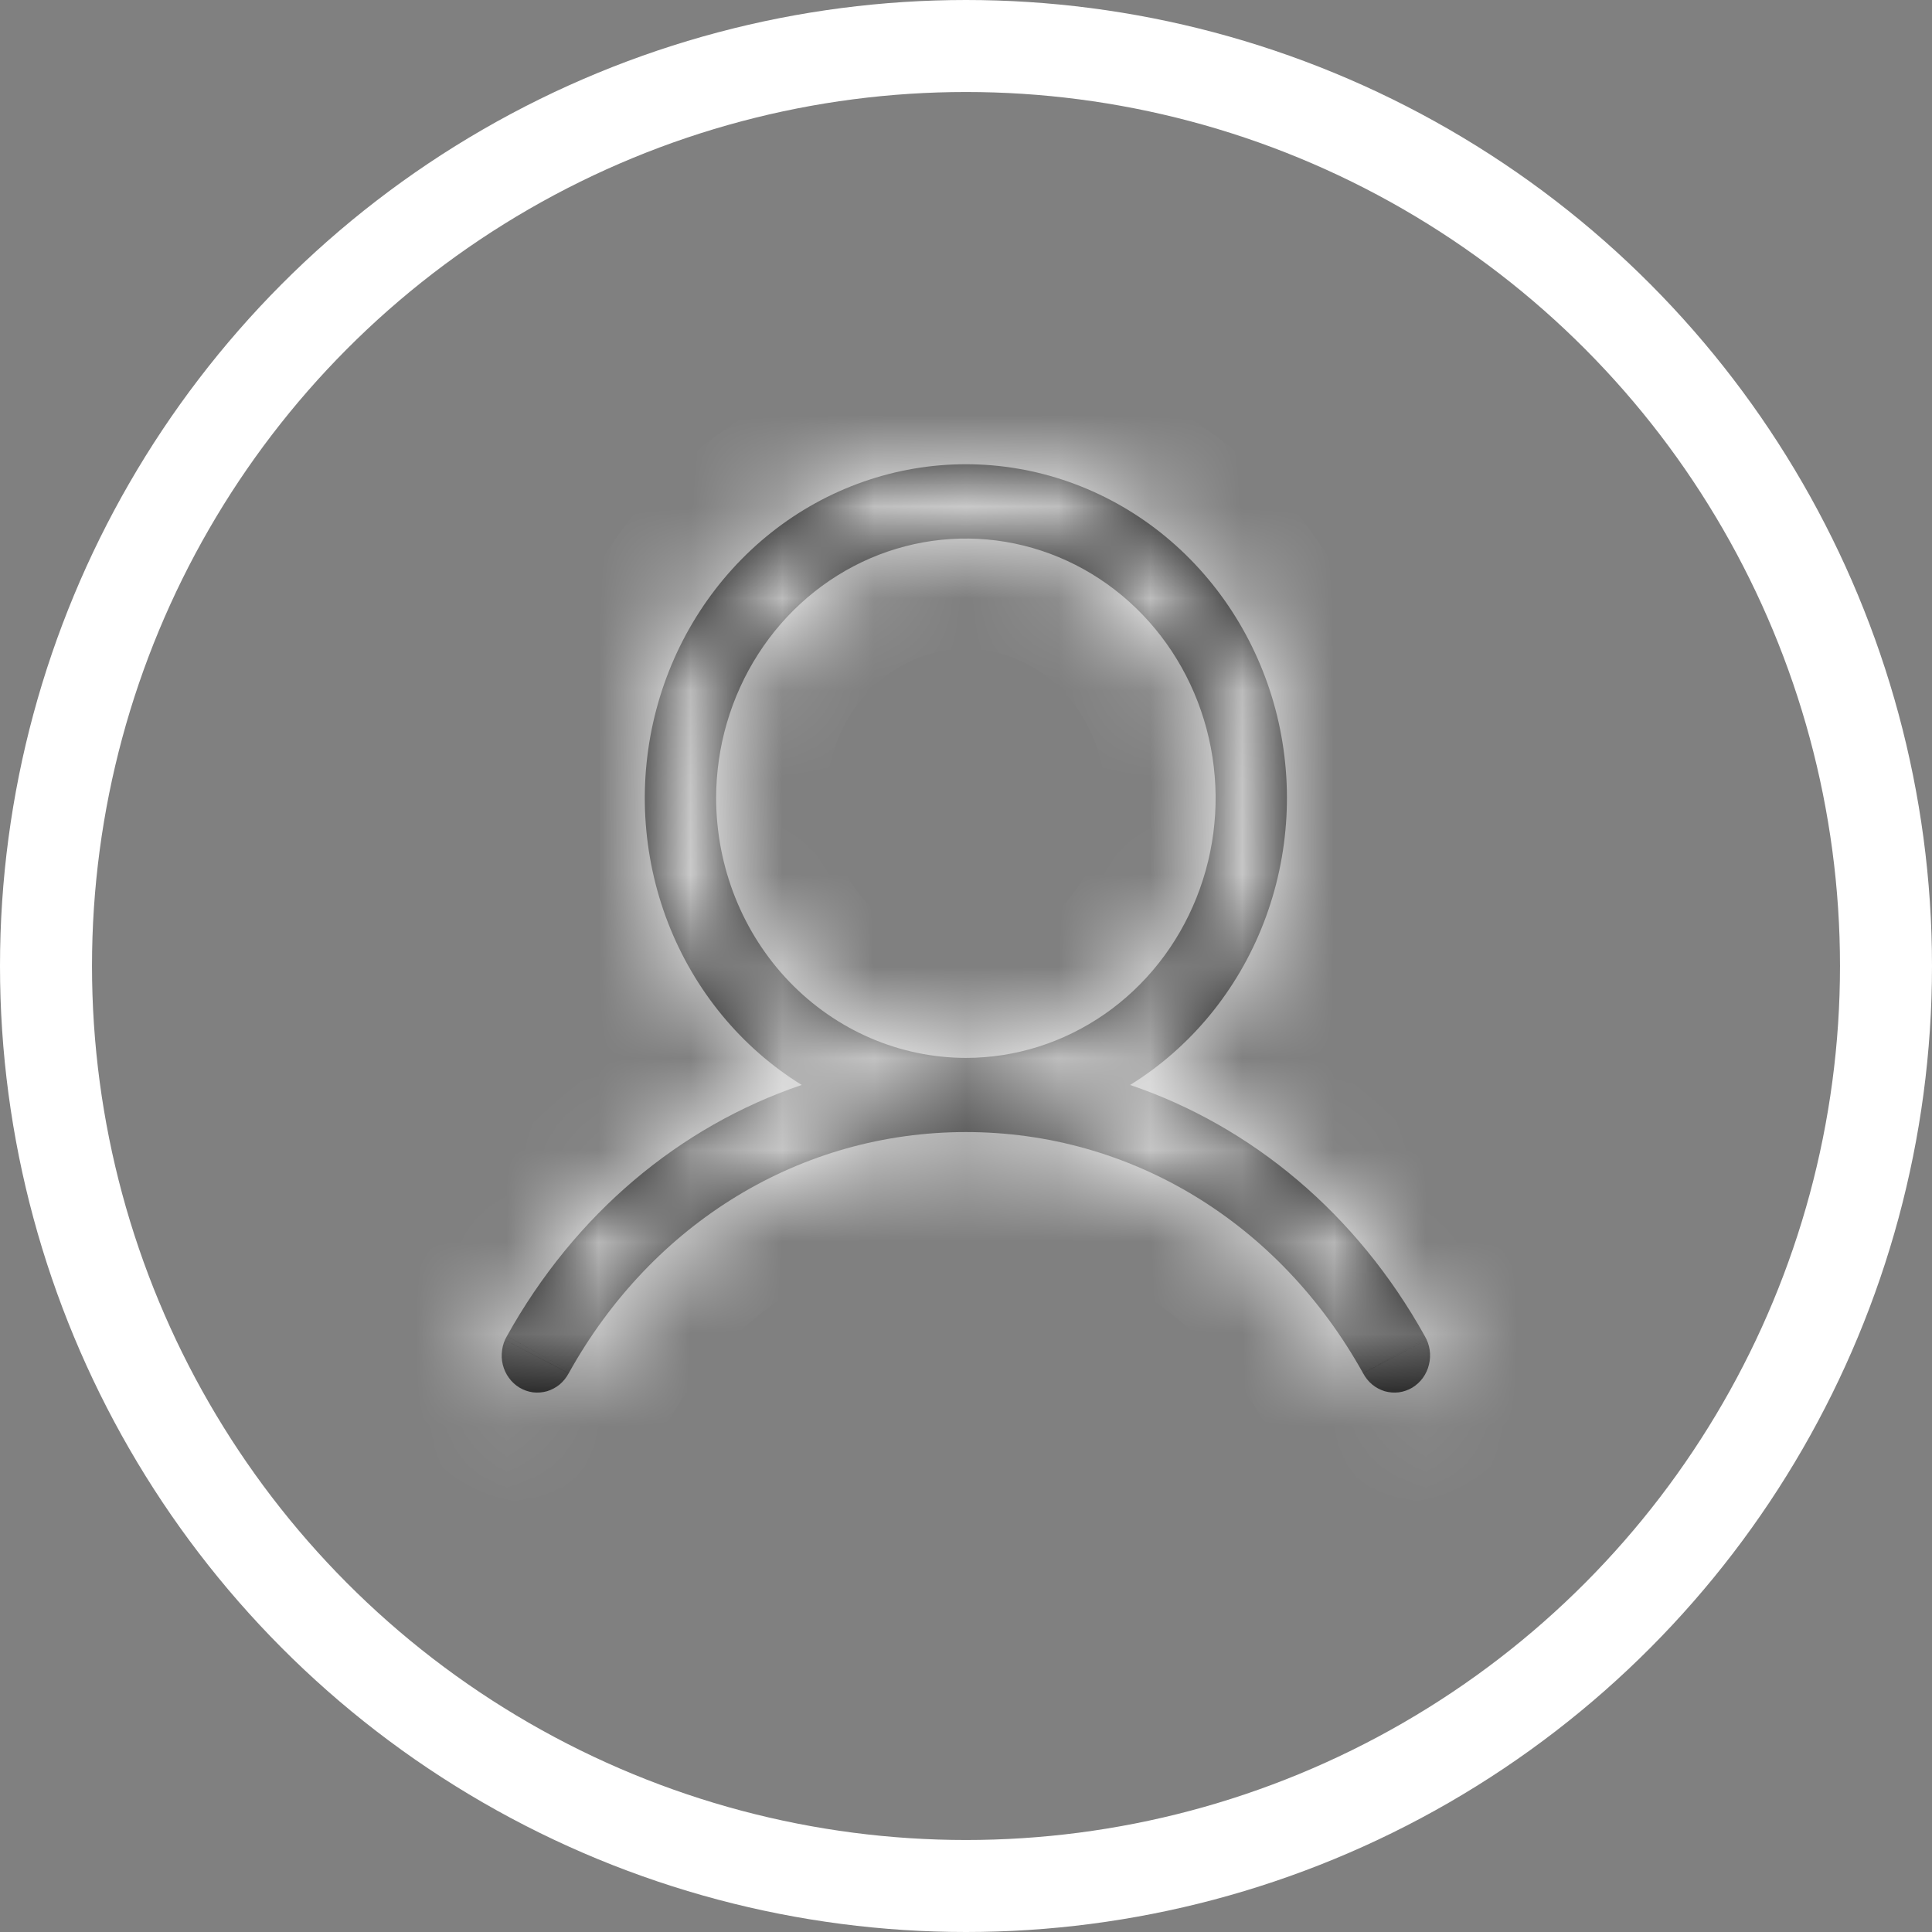 <svg width="21" height="21" viewBox="0 0 21 21" fill="none" xmlns="http://www.w3.org/2000/svg">
<rect x="0" y="0" width="21" height="21" fill="#808080" stroke="none"/>
<g id="Group 139">
<g id="Group 269">
<g id="Vector">
<mask id="path-1-inside-1_2111_2158" fill="white">
<path d="M15.487 14.523C14.749 13.196 13.611 12.244 12.284 11.793C12.941 11.386 13.451 10.767 13.736 10.03C14.021 9.293 14.066 8.478 13.864 7.712C13.661 6.946 13.222 6.27 12.614 5.788C12.006 5.307 11.263 5.046 10.499 5.046C9.735 5.046 8.991 5.307 8.384 5.788C7.776 6.27 7.337 6.946 7.134 7.712C6.931 8.478 6.976 9.293 7.261 10.03C7.547 10.767 8.057 11.386 8.714 11.793C7.386 12.244 6.249 13.195 5.51 14.523C5.483 14.569 5.465 14.62 5.458 14.673C5.45 14.726 5.452 14.781 5.465 14.833C5.478 14.885 5.5 14.934 5.532 14.977C5.563 15.02 5.602 15.056 5.647 15.083C5.692 15.11 5.741 15.127 5.793 15.134C5.844 15.14 5.896 15.136 5.946 15.122C5.996 15.107 6.042 15.082 6.083 15.049C6.123 15.015 6.157 14.973 6.182 14.926C7.095 13.285 8.709 12.305 10.499 12.305C12.289 12.305 13.903 13.285 14.816 14.926C14.841 14.973 14.874 15.015 14.915 15.049C14.955 15.082 15.002 15.107 15.051 15.122C15.101 15.136 15.153 15.14 15.205 15.134C15.256 15.127 15.306 15.11 15.351 15.083C15.395 15.056 15.435 15.02 15.466 14.977C15.497 14.934 15.52 14.885 15.532 14.833C15.545 14.781 15.548 14.726 15.54 14.673C15.532 14.62 15.514 14.569 15.487 14.523ZM7.784 8.676C7.784 8.118 7.944 7.572 8.242 7.108C8.54 6.644 8.964 6.282 9.46 6.068C9.956 5.855 10.502 5.799 11.028 5.908C11.555 6.017 12.038 6.285 12.418 6.68C12.798 7.075 13.056 7.578 13.161 8.125C13.266 8.673 13.212 9.24 13.006 9.756C12.801 10.272 12.453 10.713 12.007 11.023C11.56 11.333 11.036 11.499 10.499 11.499C9.779 11.498 9.089 11.2 8.58 10.671C8.071 10.142 7.785 9.424 7.784 8.676Z"/>
</mask>
<path d="M15.487 14.523C14.749 13.196 13.611 12.244 12.284 11.793C12.941 11.386 13.451 10.767 13.736 10.03C14.021 9.293 14.066 8.478 13.864 7.712C13.661 6.946 13.222 6.27 12.614 5.788C12.006 5.307 11.263 5.046 10.499 5.046C9.735 5.046 8.991 5.307 8.384 5.788C7.776 6.27 7.337 6.946 7.134 7.712C6.931 8.478 6.976 9.293 7.261 10.03C7.547 10.767 8.057 11.386 8.714 11.793C7.386 12.244 6.249 13.195 5.51 14.523C5.483 14.569 5.465 14.62 5.458 14.673C5.45 14.726 5.452 14.781 5.465 14.833C5.478 14.885 5.5 14.934 5.532 14.977C5.563 15.02 5.602 15.056 5.647 15.083C5.692 15.11 5.741 15.127 5.793 15.134C5.844 15.14 5.896 15.136 5.946 15.122C5.996 15.107 6.042 15.082 6.083 15.049C6.123 15.015 6.157 14.973 6.182 14.926C7.095 13.285 8.709 12.305 10.499 12.305C12.289 12.305 13.903 13.285 14.816 14.926C14.841 14.973 14.874 15.015 14.915 15.049C14.955 15.082 15.002 15.107 15.051 15.122C15.101 15.136 15.153 15.14 15.205 15.134C15.256 15.127 15.306 15.11 15.351 15.083C15.395 15.056 15.435 15.02 15.466 14.977C15.497 14.934 15.52 14.885 15.532 14.833C15.545 14.781 15.548 14.726 15.54 14.673C15.532 14.62 15.514 14.569 15.487 14.523ZM7.784 8.676C7.784 8.118 7.944 7.572 8.242 7.108C8.54 6.644 8.964 6.282 9.46 6.068C9.956 5.855 10.502 5.799 11.028 5.908C11.555 6.017 12.038 6.285 12.418 6.68C12.798 7.075 13.056 7.578 13.161 8.125C13.266 8.673 13.212 9.24 13.006 9.756C12.801 10.272 12.453 10.713 12.007 11.023C11.56 11.333 11.036 11.499 10.499 11.499C9.779 11.498 9.089 11.2 8.58 10.671C8.071 10.142 7.785 9.424 7.784 8.676Z" fill="black"/>
<path d="M15.487 14.523L14.438 15.106L14.446 15.119L14.454 15.132L15.487 14.523ZM12.284 11.793L11.652 10.773L9.49 12.111L11.898 12.929L12.284 11.793ZM10.499 5.046V3.846V5.046ZM8.714 11.793L9.099 12.929L11.508 12.112L9.345 10.773L8.714 11.793ZM5.51 14.523L6.544 15.132L6.552 15.119L6.559 15.106L5.51 14.523ZM6.182 14.926L5.133 14.343L5.125 14.357L5.118 14.371L6.182 14.926ZM14.816 14.926L15.88 14.371L15.872 14.357L15.864 14.343L14.816 14.926ZM7.784 8.676H6.584L6.584 8.677L7.784 8.676ZM10.499 11.499L10.497 12.699H10.499V11.499ZM16.536 13.94C15.66 12.364 14.292 11.208 12.67 10.657L11.898 12.929C12.931 13.28 13.838 14.027 14.438 15.106L16.536 13.94ZM12.915 12.813C13.8 12.266 14.478 11.438 14.855 10.463L12.617 9.597C12.424 10.097 12.081 10.507 11.652 10.773L12.915 12.813ZM14.855 10.463C15.232 9.489 15.291 8.416 15.024 7.405L12.703 8.019C12.841 8.541 12.811 9.096 12.617 9.597L14.855 10.463ZM15.024 7.405C14.756 6.394 14.175 5.494 13.359 4.848L11.869 6.729C12.269 7.046 12.565 7.497 12.703 8.019L15.024 7.405ZM13.359 4.848C12.543 4.201 11.538 3.846 10.499 3.846V6.246C10.988 6.246 11.469 6.412 11.869 6.729L13.359 4.848ZM10.499 3.846C9.46 3.846 8.455 4.201 7.638 4.848L9.129 6.729C9.528 6.412 10.009 6.246 10.499 6.246V3.846ZM7.638 4.848C6.823 5.494 6.241 6.394 5.974 7.405L8.294 8.019C8.432 7.497 8.729 7.046 9.129 6.729L7.638 4.848ZM5.974 7.405C5.707 8.416 5.765 9.489 6.142 10.463L8.38 9.597C8.187 9.096 8.156 8.541 8.294 8.019L5.974 7.405ZM6.142 10.463C6.52 11.438 7.198 12.266 8.082 12.813L9.345 10.773C8.916 10.507 8.574 10.097 8.38 9.597L6.142 10.463ZM8.328 10.657C6.705 11.207 5.338 12.364 4.462 13.94L6.559 15.106C7.159 14.026 8.067 13.28 9.099 12.929L8.328 10.657ZM4.477 13.913C4.37 14.095 4.3 14.294 4.27 14.499L6.645 14.847C6.63 14.946 6.597 15.043 6.544 15.132L4.477 13.913ZM4.27 14.499C4.24 14.705 4.25 14.915 4.299 15.117L6.631 14.548C6.655 14.646 6.659 14.747 6.645 14.847L4.27 14.499ZM4.299 15.117C4.349 15.319 4.437 15.512 4.561 15.683L6.502 14.271C6.564 14.356 6.607 14.45 6.631 14.548L4.299 15.117ZM4.561 15.683C4.686 15.854 4.844 16 5.029 16.111L6.265 14.054C6.36 14.111 6.44 14.186 6.502 14.271L4.561 15.683ZM5.029 16.111C5.214 16.223 5.421 16.296 5.638 16.324L5.948 13.944C6.062 13.959 6.169 13.997 6.265 14.054L5.029 16.111ZM5.638 16.324C5.855 16.352 6.074 16.335 6.284 16.273L5.609 13.97C5.718 13.938 5.834 13.929 5.948 13.944L5.638 16.324ZM6.284 16.273C6.493 16.212 6.685 16.109 6.85 15.972L5.316 14.126C5.4 14.056 5.499 14.002 5.609 13.97L6.284 16.273ZM6.85 15.972C7.014 15.835 7.148 15.668 7.245 15.482L5.118 14.371C5.166 14.279 5.232 14.195 5.316 14.126L6.85 15.972ZM7.23 15.509C7.945 14.226 9.17 13.505 10.499 13.505V11.105C8.247 11.105 6.245 12.344 5.133 14.343L7.23 15.509ZM10.499 13.505C11.827 13.505 13.053 14.226 13.767 15.509L15.864 14.343C14.752 12.344 12.75 11.105 10.499 11.105V13.505ZM13.752 15.482C13.849 15.668 13.983 15.835 14.148 15.972L15.681 14.126C15.765 14.195 15.832 14.279 15.88 14.371L13.752 15.482ZM14.148 15.972C14.313 16.109 14.505 16.212 14.714 16.273L15.389 13.97C15.498 14.002 15.598 14.056 15.681 14.126L14.148 15.972ZM14.714 16.273C14.923 16.335 15.143 16.352 15.36 16.324L15.05 13.944C15.164 13.929 15.28 13.938 15.389 13.97L14.714 16.273ZM15.36 16.324C15.576 16.296 15.783 16.223 15.968 16.111L14.733 14.054C14.828 13.997 14.936 13.959 15.05 13.944L15.36 16.324ZM15.968 16.111C16.153 16 16.312 15.854 16.436 15.683L14.495 14.271C14.557 14.186 14.637 14.111 14.733 14.054L15.968 16.111ZM16.436 15.683C16.561 15.512 16.649 15.319 16.698 15.117L14.367 14.548C14.39 14.45 14.434 14.356 14.495 14.271L16.436 15.683ZM16.698 15.117C16.748 14.915 16.757 14.705 16.727 14.499L14.353 14.847C14.338 14.748 14.343 14.646 14.367 14.548L16.698 15.117ZM16.727 14.499C16.697 14.294 16.628 14.095 16.521 13.913L14.454 15.132C14.401 15.043 14.367 14.946 14.353 14.847L16.727 14.499ZM8.984 8.676C8.984 8.345 9.079 8.025 9.251 7.757L7.232 6.459C6.808 7.119 6.584 7.891 6.584 8.676H8.984ZM9.251 7.757C9.424 7.489 9.663 7.287 9.935 7.17L8.985 4.966C8.265 5.277 7.657 5.799 7.232 6.459L9.251 7.757ZM9.935 7.17C10.206 7.054 10.501 7.024 10.785 7.083L11.271 4.733C10.503 4.574 9.706 4.656 8.985 4.966L9.935 7.17ZM10.785 7.083C11.07 7.142 11.338 7.288 11.553 7.512L13.283 5.848C12.739 5.283 12.04 4.892 11.271 4.733L10.785 7.083ZM11.553 7.512C11.768 7.736 11.92 8.027 11.982 8.351L14.339 7.9C14.192 7.129 13.827 6.414 13.283 5.848L11.553 7.512ZM11.982 8.351C12.044 8.675 12.012 9.01 11.892 9.312L14.121 10.2C14.412 9.471 14.487 8.671 14.339 7.9L11.982 8.351ZM11.892 9.312C11.771 9.614 11.571 9.865 11.322 10.037L12.691 12.008C13.335 11.561 13.831 10.93 14.121 10.2L11.892 9.312ZM11.322 10.037C11.074 10.21 10.787 10.299 10.499 10.299V12.699C11.284 12.699 12.047 12.456 12.691 12.008L11.322 10.037ZM10.5 10.299C10.114 10.298 9.733 10.139 9.445 9.839L7.715 11.503C8.445 12.262 9.444 12.697 10.497 12.699L10.5 10.299ZM9.445 9.839C9.156 9.538 8.985 9.12 8.984 8.675L6.584 8.677C6.586 9.729 6.987 10.746 7.715 11.503L9.445 9.839Z" fill="white" mask="url(#path-1-inside-1_2111_2158)"/>
</g>
<circle id="Ellipse 33" cx="10.5" cy="10.5" r="10" stroke="white"/>
</g>
</g>
</svg>
